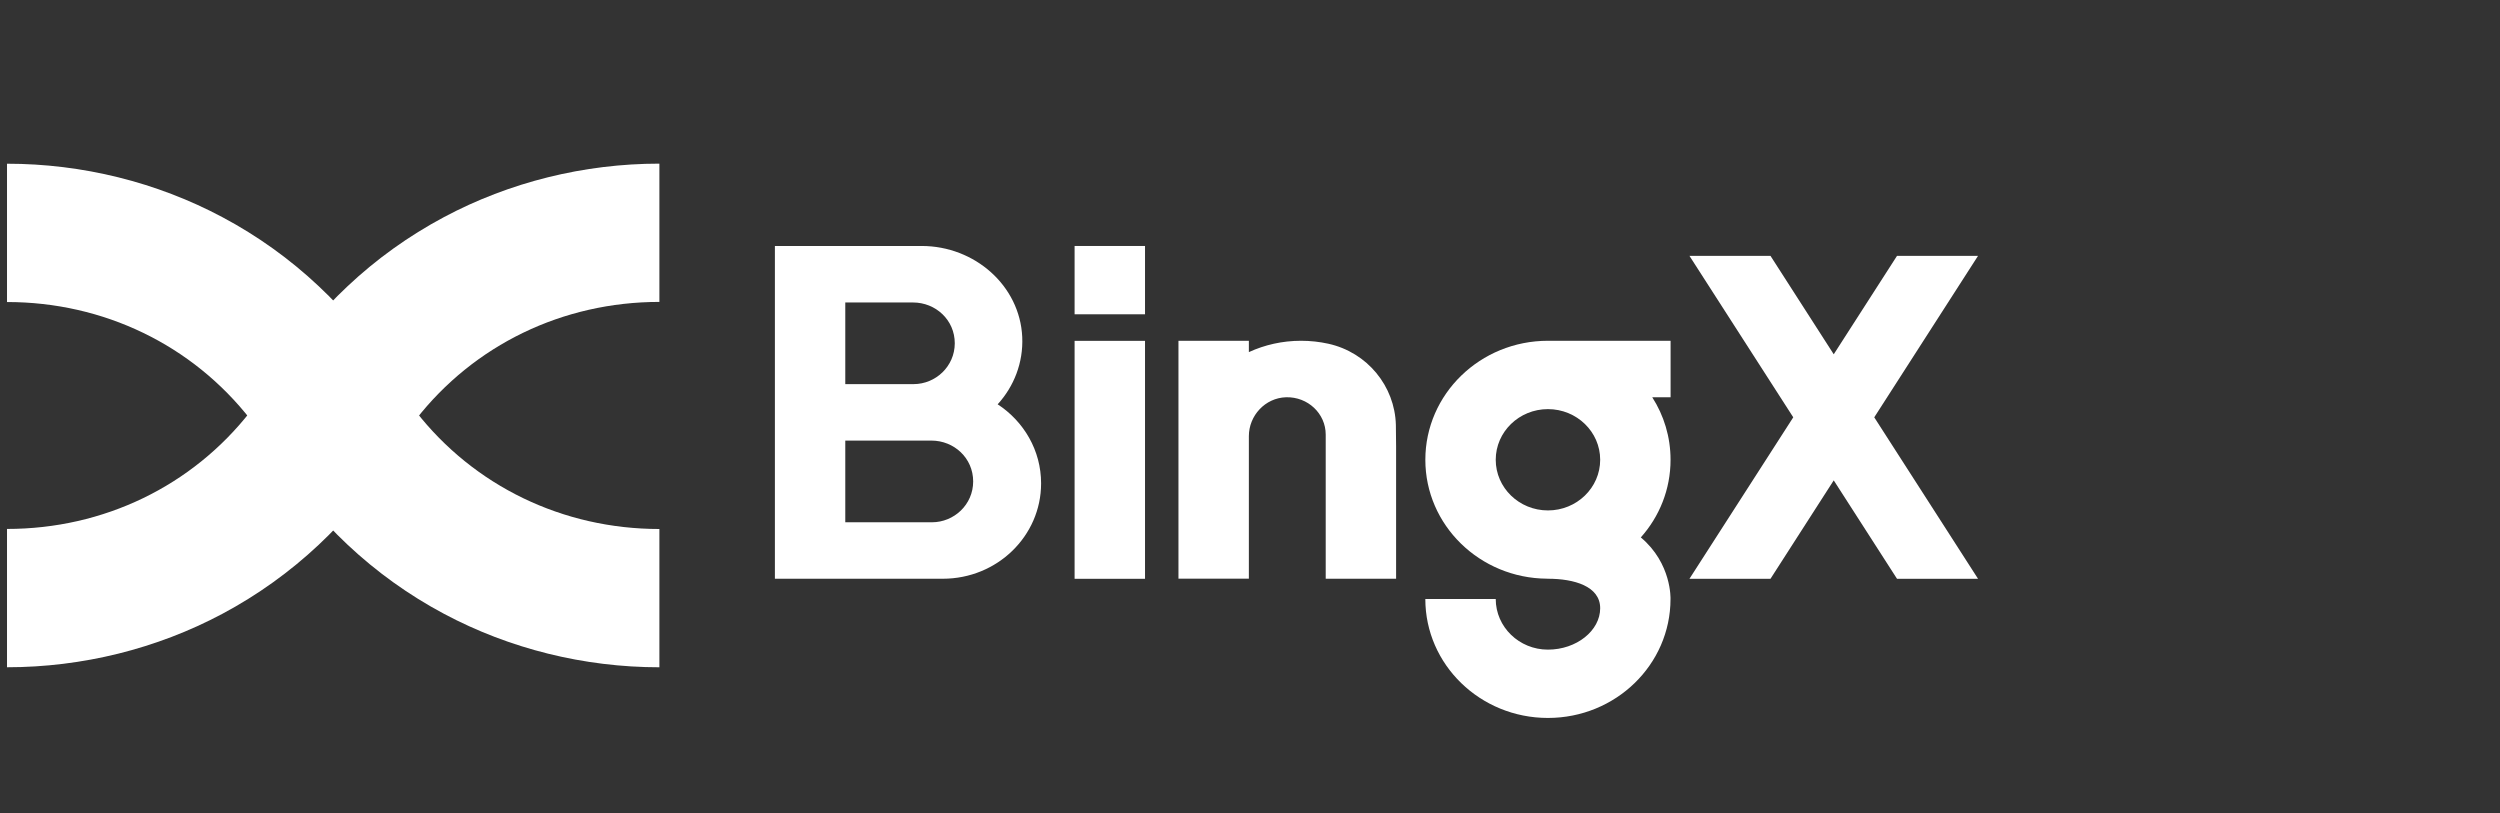 <svg width="123" height="40" viewBox="0 0 123 40" fill="none" xmlns="http://www.w3.org/2000/svg">
<rect x="0" y="0" width="123" height="40" fill="#333333" stroke="none"/>
<path fill-rule="evenodd" clip-rule="evenodd" d="M52.87 16.77H56.335V28.477H52.87V16.77Z" fill="white"/>
<path d="M50.637 21.546C50.264 20.881 49.729 20.312 49.085 19.892C49.882 19.016 50.351 17.852 50.294 16.578C50.177 14.052 47.952 12.102 45.347 12.102H38.125V28.474H46.388C49.057 28.474 51.222 26.375 51.222 23.783C51.222 22.973 51.011 22.211 50.637 21.546ZM45.85 25.696H41.588V21.677H45.826C46.938 21.677 47.88 22.535 47.88 23.688C47.88 24.825 46.941 25.696 45.85 25.696ZM44.945 18.899H41.588V14.882H44.919C46.033 14.882 46.975 15.739 46.975 16.891C46.972 18.027 46.033 18.899 44.945 18.899Z" fill="white"/>
<path d="M97.319 12.588H93.333L90.22 17.431L87.108 12.588H83.121L88.228 20.532L83.121 28.476H87.108L90.22 23.634L93.333 28.476H97.319L92.213 20.532L97.319 12.588Z" fill="white"/>
<path d="M68.688 21.963V28.474H65.225V21.381C65.225 20.349 64.347 19.516 63.275 19.545C62.242 19.576 61.444 20.452 61.444 21.457V28.472H57.98V16.766H61.444V17.324C62.224 16.966 63.093 16.766 64.012 16.766C64.473 16.766 64.921 16.816 65.352 16.911C67.272 17.335 68.628 18.999 68.677 20.908C68.684 21.251 68.688 21.605 68.688 21.963Z" fill="white"/>
<path fill-rule="evenodd" clip-rule="evenodd" d="M52.87 12.102H56.335V15.463H52.87V12.102Z" fill="white"/>
<path d="M82.193 16.768H76.219C76.199 16.768 76.18 16.766 76.159 16.766C72.828 16.766 70.127 19.388 70.127 22.621C70.127 25.838 72.801 28.447 76.107 28.471C76.123 28.474 76.14 28.474 76.159 28.474C77.445 28.474 78.729 28.84 78.729 29.925C78.729 31.027 77.566 31.962 76.159 31.962C74.741 31.962 73.59 30.846 73.59 29.47H70.126C70.126 32.702 72.828 35.323 76.158 35.323C79.491 35.323 82.189 32.702 82.189 29.47C82.189 29.47 82.256 27.721 80.728 26.441C81.641 25.418 82.191 24.084 82.191 22.621C82.191 21.492 81.863 20.44 81.292 19.547H82.193V16.768ZM76.159 25.113C74.741 25.113 73.59 23.997 73.59 22.621C73.59 21.245 74.741 20.129 76.159 20.129C77.577 20.129 78.729 21.245 78.729 22.621C78.729 23.997 77.577 25.113 76.159 25.113Z" fill="white"/>
<path d="M32.442 8.051C28.736 8.051 25.073 8.96 21.845 10.681C20.116 11.603 18.52 12.746 17.101 14.082C16.768 14.394 16.441 14.721 16.128 15.056C15.082 16.174 14.155 17.401 13.376 18.702C13.099 19.169 12.792 19.625 12.464 20.06C12.421 20.117 12.38 20.174 12.333 20.23C9.465 23.913 5.095 26.024 0.345 26.024V32.829C4.05 32.829 7.714 31.92 10.942 30.199C12.667 29.28 14.264 28.134 15.685 26.799C16.019 26.485 16.346 26.158 16.66 25.825C17.707 24.706 18.631 23.481 19.41 22.178L19.461 22.094C19.725 21.656 20.015 21.228 20.321 20.822C20.364 20.766 20.408 20.708 20.453 20.649C23.32 16.967 27.692 14.854 32.442 14.854V8.051Z" fill="white"/>
<path d="M32.442 26.027C27.692 26.027 23.32 23.915 20.451 20.232C20.409 20.176 20.364 20.12 20.321 20.06C19.994 19.628 19.687 19.171 19.411 18.703C18.632 17.403 17.706 16.177 16.659 15.058C16.346 14.726 16.019 14.399 15.685 14.085C14.267 12.75 12.672 11.605 10.942 10.685C7.714 8.964 4.05 8.055 0.345 8.055V14.86C5.095 14.86 9.466 16.971 12.336 20.654C12.38 20.71 12.422 20.768 12.466 20.824C12.774 21.232 13.064 21.66 13.324 22.094L13.379 22.183C14.157 23.482 15.082 24.707 16.128 25.827C16.44 26.159 16.768 26.486 17.101 26.8C18.522 28.135 20.118 29.281 21.845 30.2C25.073 31.921 28.736 32.83 32.442 32.83V26.027Z" fill="white"/>
</svg>
